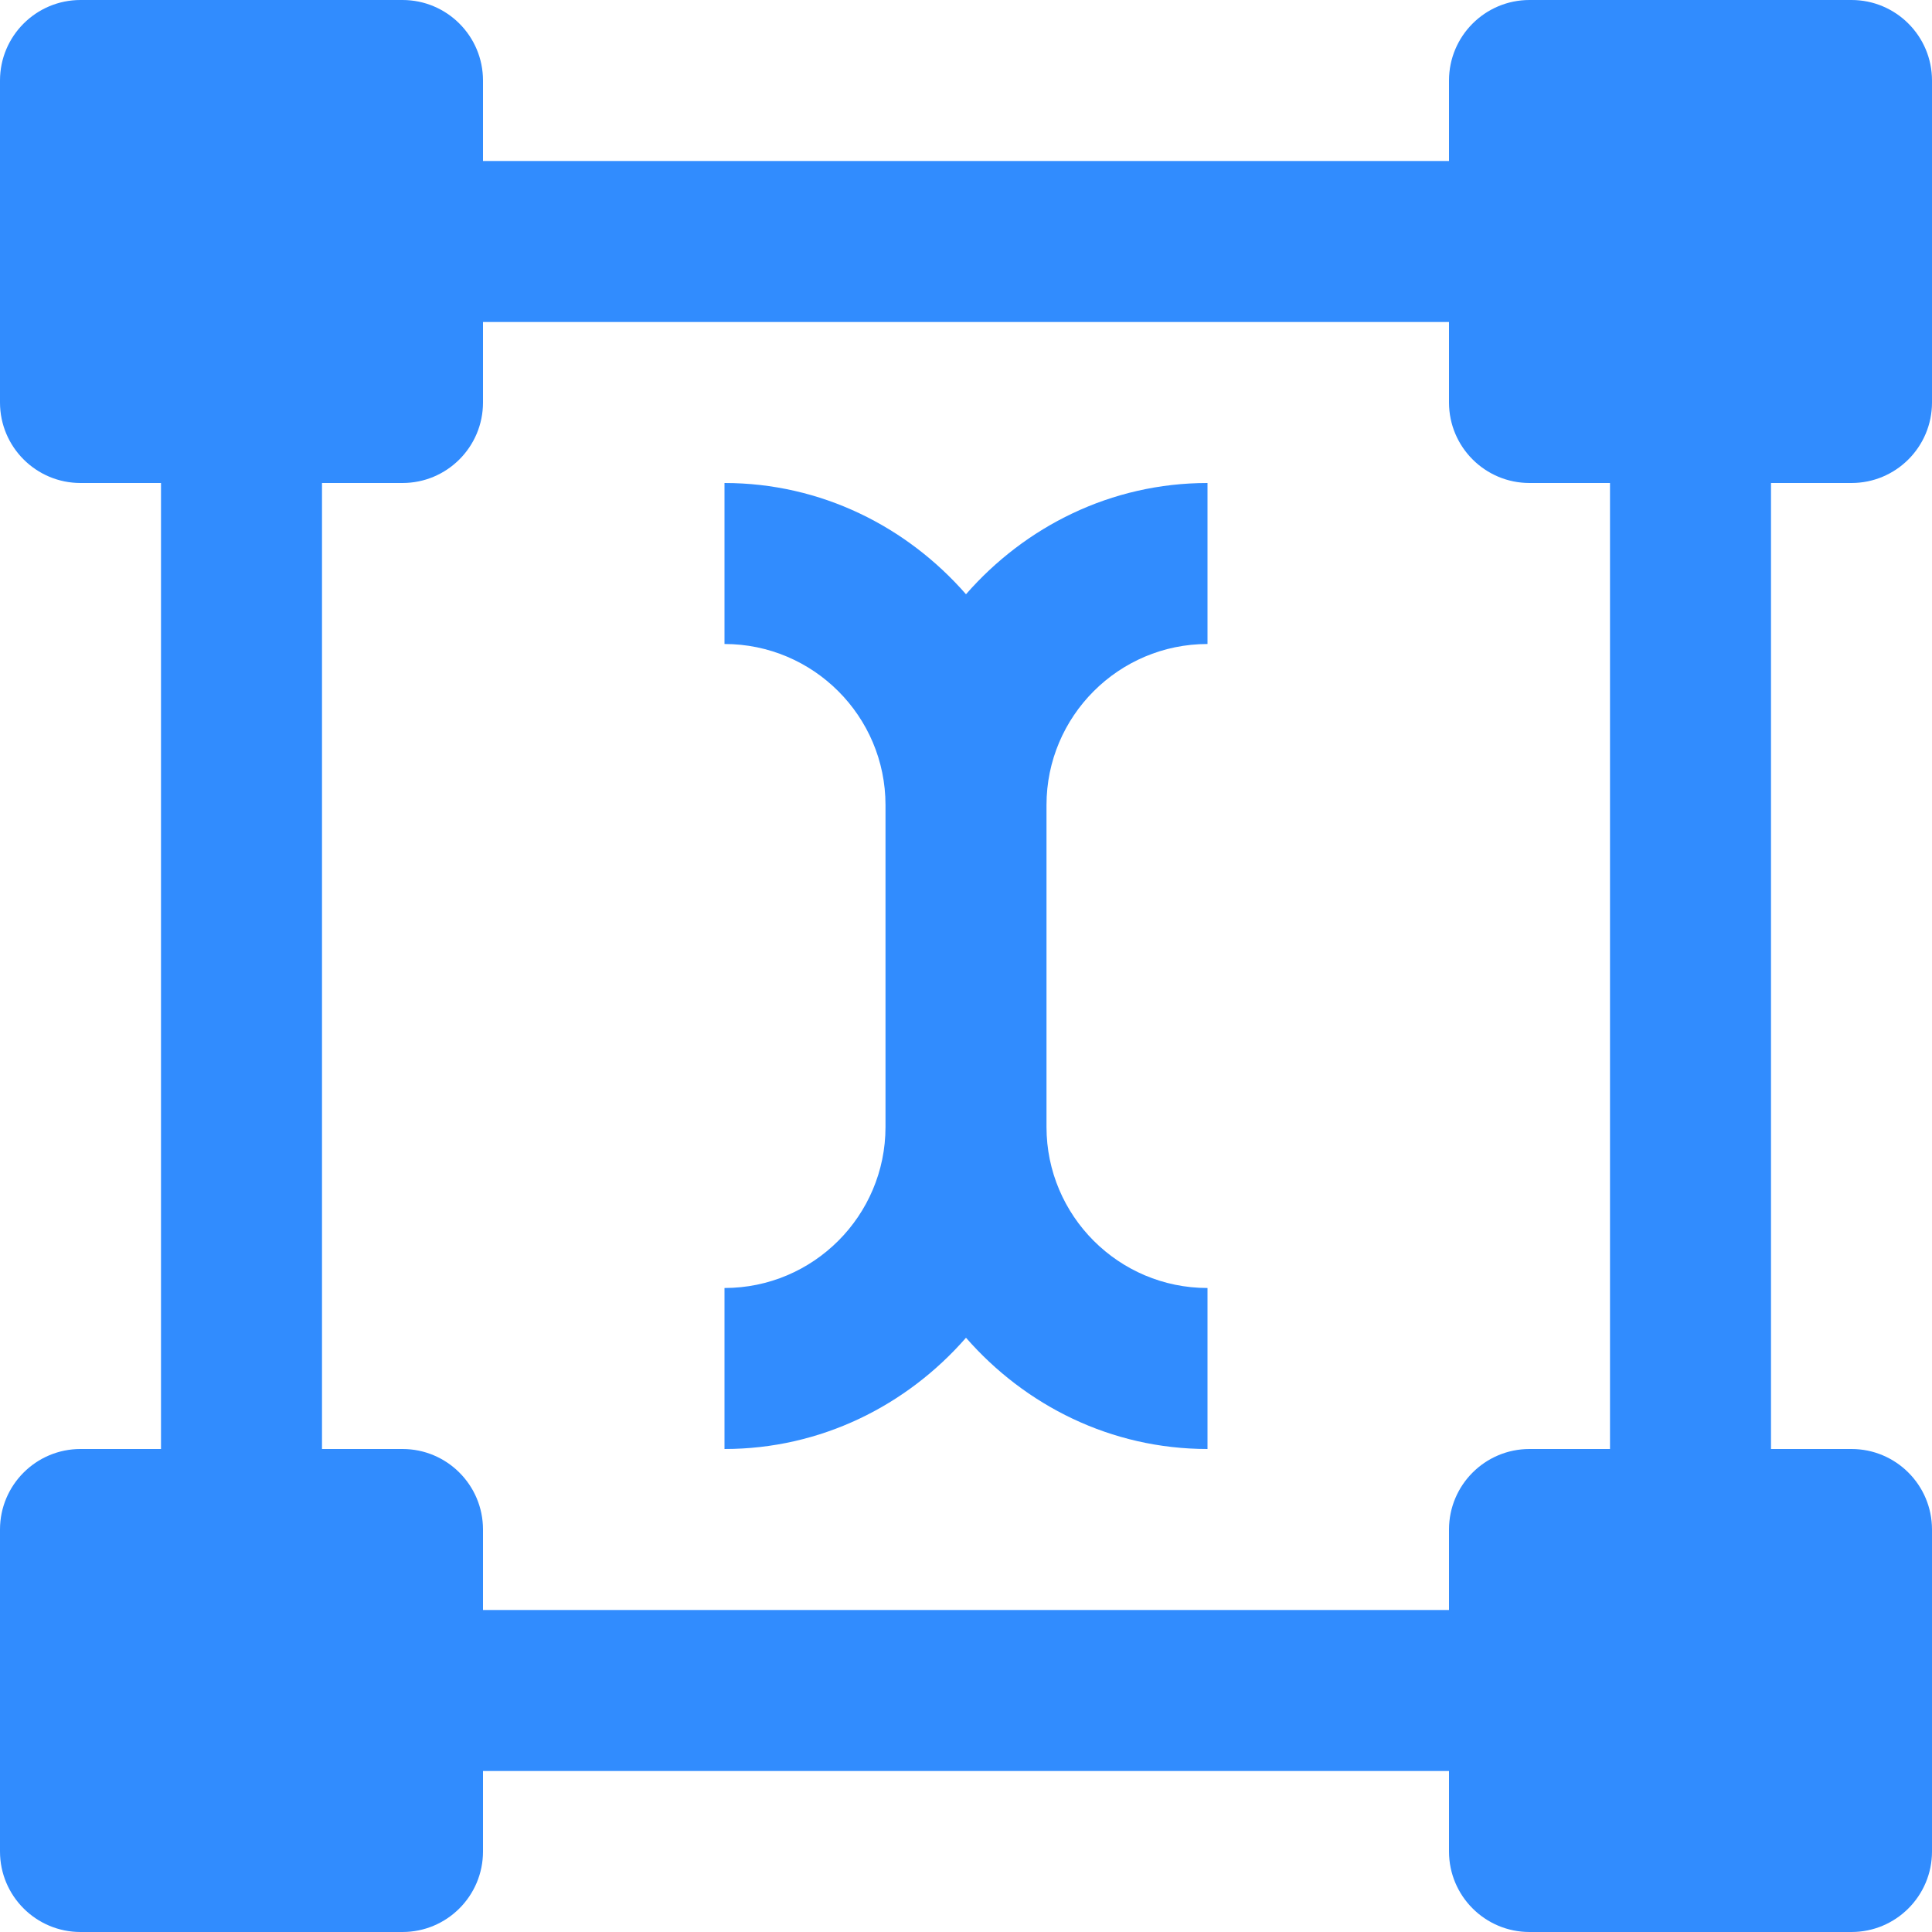 <svg width="24" height="24" viewBox="0 0 24 24" fill="none" xmlns="http://www.w3.org/2000/svg">
<path d="M15 8V6C13.8 6 12.734 6.542 12 7.382C11.266 6.542 10.2 6 9 6V8C10.103 8 11 8.897 11 10V14C11 15.103 10.103 16 9 16V18C10.2 18 11.266 17.458 12 16.618C12.734 17.458 13.8 18 15 18V16C13.897 16 13 15.103 13 14V10C13 8.897 13.897 8 15 8Z" fill="#318CFE"/>
<path d="M23 6C23.552 6 24 5.552 24 5V1C24 0.448 23.552 0 23 0H19C18.448 0 18 0.448 18 1V2H6V1C6 0.448 5.552 0 5 0H1C0.448 0 0 0.448 0 1V5C0 5.552 0.448 6 1 6H2V18H1C0.448 18 0 18.448 0 19V23C0 23.552 0.448 24 1 24H5C5.552 24 6 23.552 6 23V22H18V23C18 23.552 18.448 24 19 24H23C23.552 24 24 23.552 24 23V19C24 18.448 23.552 18 23 18H22V6H23ZM20 18H19C18.448 18 18 18.448 18 19V20H6V19C6 18.448 5.552 18 5 18H4V6H5C5.552 6 6 5.552 6 5V4H18V5C18 5.552 18.448 6 19 6H20V18Z" fill="#318CFE"/>
</svg>

